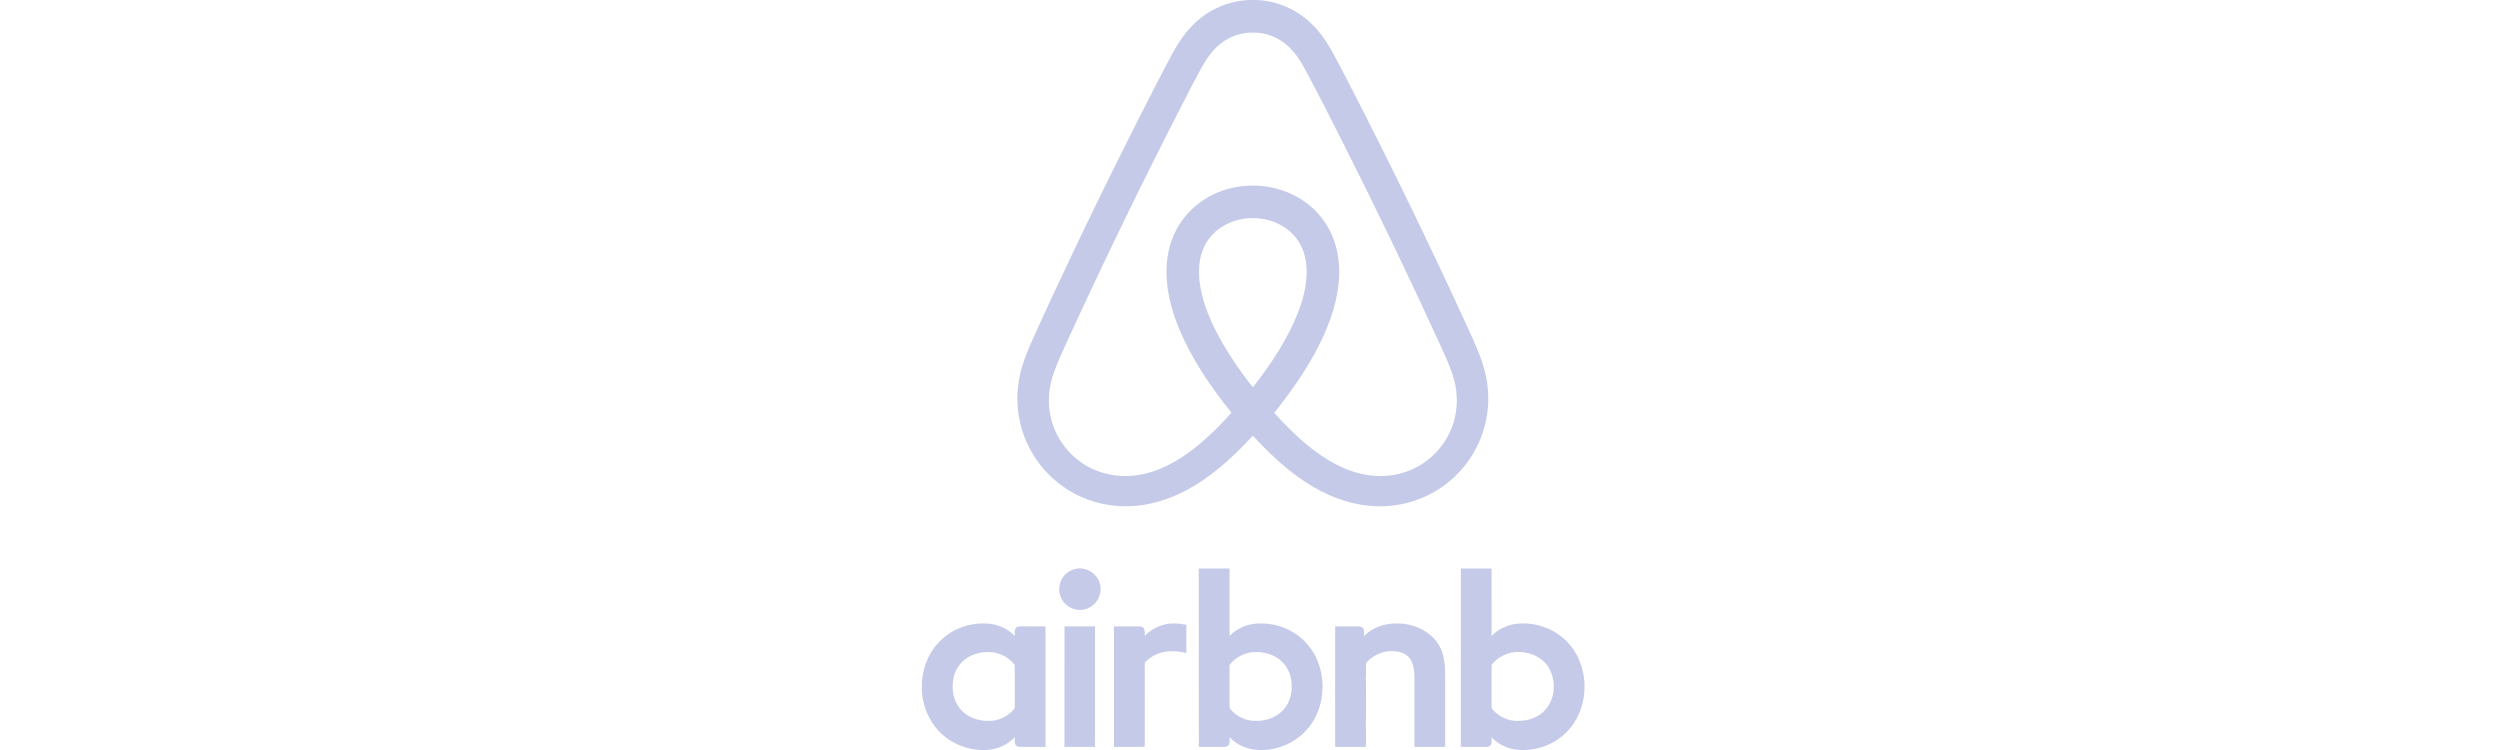 <svg width="160" height="48" viewBox="0 0 160 48" fill="none" xmlns="http://www.w3.org/2000/svg">
<g clip-path="url(#clip0)">
<path d="M95.249 25.399C95.239 24.468 95.021 23.549 94.681 22.686C94.419 22.017 94.115 21.366 93.818 20.713C91.454 15.562 88.974 10.465 86.379 5.426C86.013 4.722 85.656 4.014 85.271 3.321C84.892 2.644 84.451 1.994 83.88 1.464C82.969 0.596 81.747 0.078 80.492 0H79.915C78.623 0.064 77.362 0.606 76.436 1.509C75.886 2.03 75.46 2.665 75.091 3.322C74.711 4.004 74.359 4.701 74.001 5.394C72.259 8.775 70.569 12.181 68.93 15.613C67.954 17.667 66.986 19.724 66.054 21.798C65.668 22.662 65.319 23.555 65.187 24.498C64.943 26.091 65.293 27.762 66.143 29.129C66.877 30.317 67.977 31.274 69.26 31.827C70.263 32.26 71.353 32.453 72.444 32.391C73.9 32.313 75.305 31.79 76.537 31.026C77.912 30.182 79.088 29.06 80.183 27.885C81.201 28.983 82.291 30.03 83.548 30.85C84.763 31.649 86.148 32.228 87.605 32.366C89.187 32.531 90.826 32.139 92.154 31.258C93.328 30.48 94.238 29.362 94.761 28.054C95.098 27.21 95.264 26.308 95.249 25.399ZM80.19 24.785C79.793 24.317 79.443 23.811 79.091 23.309C78.5 22.442 77.962 21.535 77.529 20.577C77.175 19.782 76.891 18.948 76.78 18.081C76.698 17.393 76.718 16.676 76.97 16.023C77.196 15.411 77.63 14.881 78.18 14.531C79.49 13.685 81.358 13.776 82.545 14.802C83.146 15.314 83.505 16.071 83.596 16.849C83.714 17.883 83.479 18.921 83.118 19.886C82.436 21.675 81.357 23.279 80.19 24.785ZM93.046 26.978C92.696 28.186 91.855 29.242 90.753 29.851C89.777 30.397 88.612 30.584 87.512 30.401C86.111 30.182 84.853 29.439 83.763 28.561C82.963 27.918 82.242 27.182 81.551 26.424C82.642 25.045 83.669 23.602 84.454 22.024C85.139 20.643 85.659 19.146 85.709 17.593C85.736 16.607 85.551 15.603 85.091 14.726C84.488 13.553 83.408 12.653 82.17 12.217C81.013 11.804 79.728 11.767 78.548 12.103C77.435 12.418 76.419 13.087 75.723 14.014C75.11 14.822 74.76 15.815 74.679 16.823C74.555 18.274 74.918 19.722 75.469 21.057C76.287 23.006 77.487 24.771 78.813 26.407C78.215 27.098 77.567 27.743 76.872 28.336C75.796 29.247 74.564 30.04 73.169 30.342C72.041 30.595 70.824 30.469 69.789 29.946C68.578 29.342 67.647 28.205 67.296 26.897C67.028 25.937 67.087 24.9 67.406 23.959C67.672 23.181 68.032 22.439 68.369 21.69C70.707 16.595 73.16 11.552 75.725 6.566C76.107 5.824 76.484 5.079 76.889 4.349C77.219 3.761 77.604 3.184 78.147 2.771C78.735 2.313 79.461 2.071 80.206 2.085C80.971 2.076 81.732 2.358 82.317 2.849C82.895 3.329 83.286 3.986 83.636 4.641C84.429 6.13 85.191 7.636 85.952 9.141C88.126 13.443 90.215 17.788 92.217 22.173C92.52 22.854 92.844 23.53 93.047 24.249C93.296 25.136 93.305 26.093 93.046 26.978ZM68.846 36.407C69.5 36.259 70.215 36.691 70.385 37.341C70.597 38.006 70.177 38.779 69.508 38.971C68.855 39.201 68.08 38.802 67.864 38.15C67.659 37.6 67.878 36.937 68.365 36.612C68.51 36.513 68.674 36.444 68.846 36.407ZM73.267 40.7C73.661 40.271 74.217 40.003 74.789 39.917C75.171 39.88 75.556 39.904 75.93 39.989C75.925 40.593 75.929 41.195 75.928 41.799C75.341 41.647 74.706 41.616 74.129 41.828C73.817 41.942 73.535 42.127 73.306 42.369C73.257 42.411 73.268 42.48 73.264 42.538C73.267 44.224 73.261 45.91 73.266 47.595C73.26 47.66 73.276 47.733 73.247 47.794C72.597 47.809 71.945 47.797 71.294 47.799C71.294 45.23 71.292 42.659 71.295 40.089C71.844 40.092 72.392 40.087 72.941 40.09C73.061 40.084 73.19 40.145 73.234 40.263C73.278 40.404 73.264 40.554 73.267 40.7ZM87.302 40.707C87.823 40.168 88.578 39.903 89.319 39.901C90.102 39.881 90.904 40.113 91.509 40.621C91.911 40.936 92.201 41.373 92.337 41.866C92.509 42.467 92.493 43.098 92.491 43.716C92.492 45.078 92.491 46.439 92.492 47.801C91.835 47.8 91.179 47.805 90.522 47.798C90.523 46.437 90.522 45.077 90.523 43.716C90.523 43.21 90.547 42.665 90.278 42.215C90.091 41.891 89.72 41.73 89.363 41.693C88.682 41.584 87.971 41.855 87.502 42.351C87.452 42.401 87.409 42.464 87.415 42.54C87.409 42.75 87.44 42.961 87.422 43.172C87.397 43.458 87.437 43.744 87.427 44.031C87.419 44.572 87.418 45.113 87.425 45.654C87.388 46.37 87.453 47.087 87.41 47.802C86.756 47.8 86.103 47.801 85.449 47.801C85.449 45.23 85.444 42.66 85.452 40.089C85.957 40.093 86.464 40.089 86.969 40.09C87.1 40.082 87.243 40.155 87.276 40.288C87.307 40.424 87.298 40.566 87.302 40.707ZM68.126 47.801C68.125 45.23 68.122 42.66 68.127 40.089C68.778 40.09 69.43 40.09 70.081 40.089C70.086 42.66 70.082 45.231 70.082 47.801C69.43 47.801 68.778 47.8 68.126 47.801ZM66.912 40.09C66.396 40.089 65.88 40.091 65.363 40.087C65.227 40.086 65.052 40.093 64.986 40.236C64.926 40.383 64.949 40.547 64.943 40.702C64.514 40.245 63.908 39.974 63.287 39.914C62.328 39.828 61.334 40.094 60.564 40.677C59.93 41.145 59.461 41.823 59.215 42.57C59.097 42.92 59.038 43.287 59 43.654V44.181C59.055 45.286 59.547 46.379 60.404 47.092C61.05 47.639 61.882 47.946 62.723 47.999H63.162C63.83 47.954 64.489 47.678 64.944 47.181C64.948 47.337 64.926 47.502 64.984 47.651C65.045 47.772 65.189 47.805 65.313 47.8C65.846 47.799 66.38 47.801 66.913 47.798C66.913 45.229 66.914 42.66 66.912 40.09ZM64.883 45.398C64.484 45.876 63.862 46.158 63.24 46.138C62.574 46.143 61.883 45.888 61.451 45.365C61.03 44.866 60.903 44.172 60.998 43.538C61.07 43.025 61.331 42.533 61.745 42.214C62.12 41.918 62.592 41.766 63.065 41.733C63.77 41.671 64.513 41.982 64.937 42.551C64.961 43.389 64.938 44.229 64.948 45.068C64.942 45.179 64.972 45.312 64.883 45.398ZM84.324 42.295C84.02 41.553 83.482 40.908 82.8 40.488C82.097 40.05 81.254 39.853 80.431 39.909C79.78 39.952 79.144 40.229 78.693 40.704C78.69 39.263 78.693 37.824 78.691 36.384C78.035 36.384 77.377 36.381 76.721 36.386C76.724 40.19 76.715 43.995 76.725 47.799C77.269 47.8 77.814 47.801 78.358 47.8C78.493 47.811 78.639 47.736 78.676 47.6C78.703 47.46 78.693 47.317 78.694 47.176C79.15 47.683 79.821 47.959 80.495 47.999H80.897C81.989 47.945 83.059 47.433 83.744 46.575C84.704 45.398 84.891 43.688 84.324 42.295ZM82.027 45.54C81.587 45.949 80.978 46.145 80.384 46.139C79.763 46.153 79.144 45.868 78.751 45.388C78.702 45.338 78.686 45.27 78.69 45.204C78.691 44.322 78.691 43.439 78.69 42.557C79.067 42.065 79.671 41.759 80.289 41.727C80.915 41.709 81.572 41.892 82.032 42.334C82.469 42.74 82.683 43.349 82.669 43.94C82.682 44.529 82.463 45.134 82.027 45.54ZM100.528 41.341C99.693 40.277 98.265 39.741 96.933 39.94C96.377 40.028 95.85 40.294 95.462 40.703C95.458 39.264 95.462 37.825 95.46 36.385C94.804 36.384 94.149 36.383 93.494 36.385C93.493 40.189 93.494 43.995 93.494 47.799C94.01 47.803 94.529 47.798 95.045 47.803C95.181 47.805 95.351 47.794 95.42 47.656C95.481 47.506 95.458 47.339 95.462 47.181C95.915 47.678 96.571 47.952 97.235 48H97.678C98.757 47.941 99.813 47.437 100.497 46.593C101.055 45.919 101.356 45.056 101.406 44.187V43.671C101.344 42.832 101.061 41.999 100.528 41.341ZM98.993 45.319C98.474 45.988 97.556 46.237 96.742 46.107C96.247 46.008 95.766 45.741 95.473 45.323C95.441 44.999 95.47 44.672 95.46 44.346C95.467 43.748 95.445 43.147 95.47 42.55C95.768 42.139 96.245 41.875 96.736 41.766C97.645 41.598 98.701 41.958 99.16 42.797C99.579 43.574 99.537 44.612 98.993 45.319Z" fill="#C5CAE9"/>
</g>
<defs>
<clipPath id="clip0">
<rect width="160" height="48" fill="white"/>
</clipPath>
</defs>
</svg>
